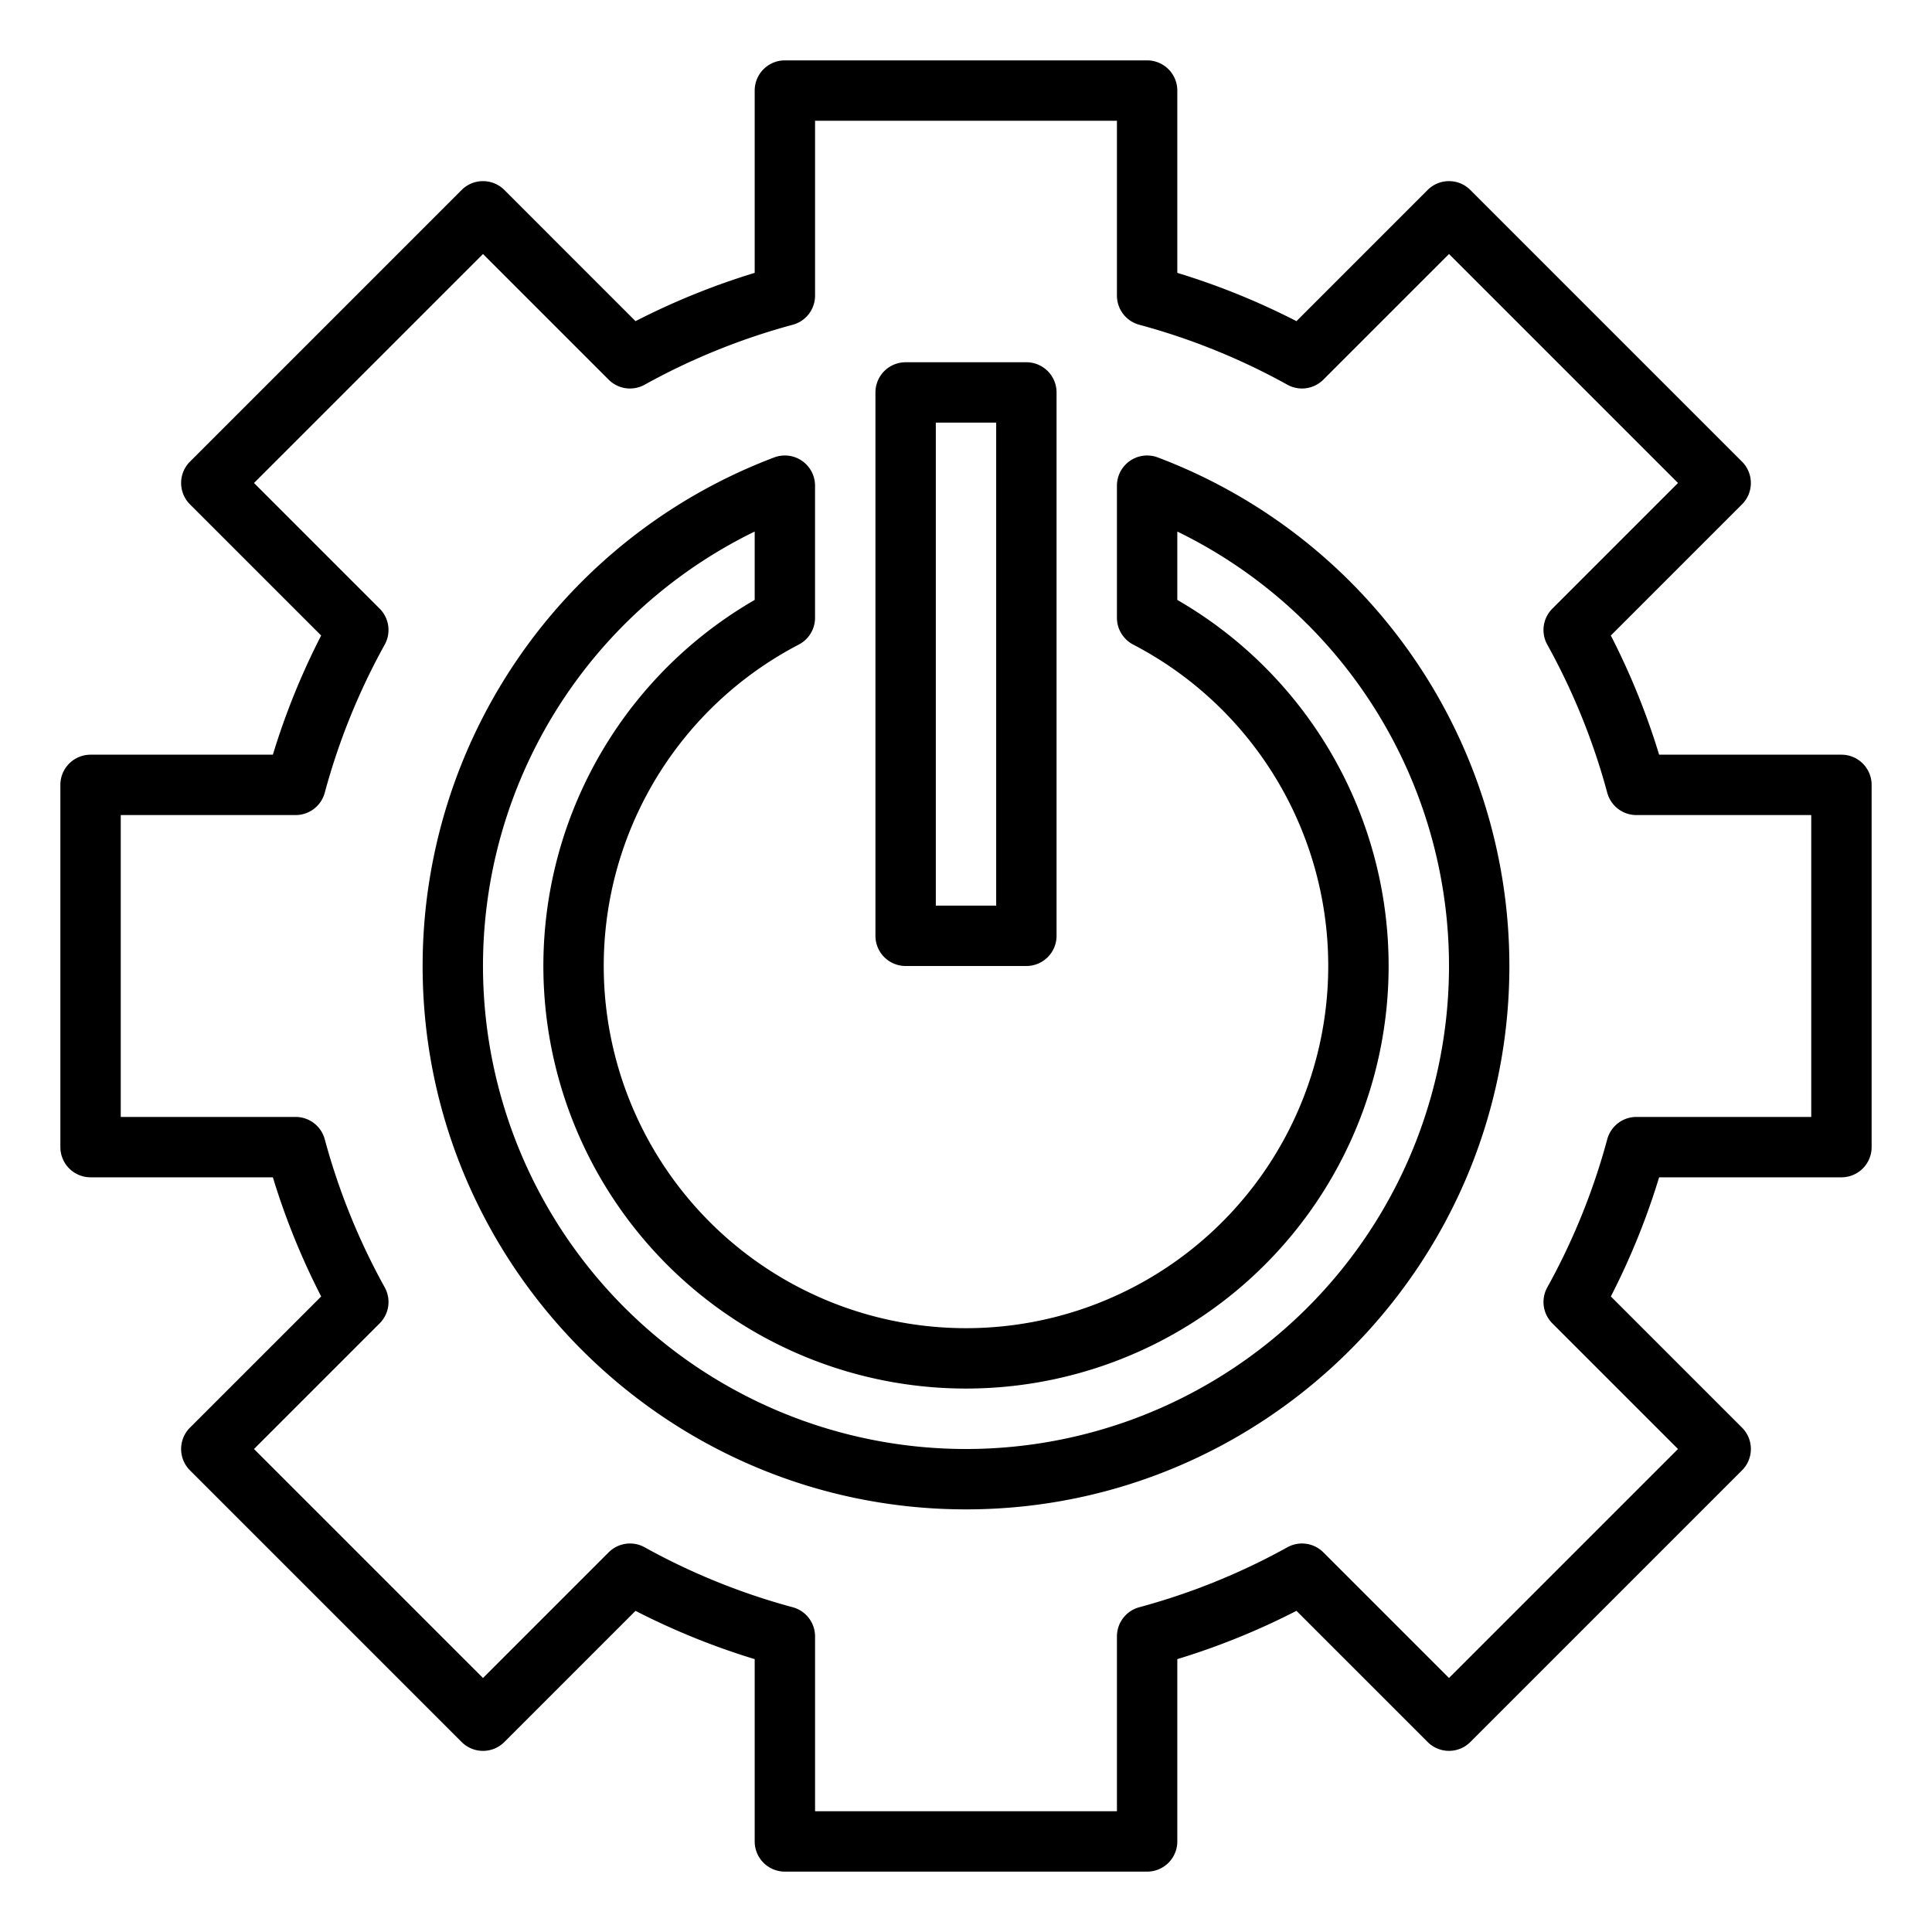 <svg id="Outline" xmlns="http://www.w3.org/2000/svg" viewBox="0 0 512 512"><path d="M488,200H439.688a191.094,191.094,0,0,0-12.8-31.578l34.765-34.765a8,8,0,0,0,0-11.314l-72-72a8,8,0,0,0-11.314,0L343.579,85.107A191.243,191.243,0,0,0,312,72.311V24a8,8,0,0,0-8-8H208a8,8,0,0,0-8,8V72.311a191.243,191.243,0,0,0-31.579,12.8L133.657,50.343a8,8,0,0,0-11.314,0l-72,72a8,8,0,0,0,0,11.314l34.765,34.765A191.2,191.2,0,0,0,72.312,200H24a8,8,0,0,0-8,8v96a8,8,0,0,0,8,8H72.312a191.2,191.2,0,0,0,12.8,31.578L50.343,378.343a8,8,0,0,0,0,11.314l72,72a8,8,0,0,0,11.314,0l34.764-34.764A191.243,191.243,0,0,0,200,439.689V488a8,8,0,0,0,8,8h96a8,8,0,0,0,8-8V439.689a191.243,191.243,0,0,0,31.579-12.8l34.764,34.764a8,8,0,0,0,11.314,0l72-72a8,8,0,0,0,0-11.314l-34.765-34.765A191.094,191.094,0,0,0,439.688,312H488a8,8,0,0,0,8-8V208A8,8,0,0,0,488,200Zm-8,96H433.662a8,8,0,0,0-7.725,5.918,175.027,175.027,0,0,1-15.891,39.249,8,8,0,0,0,1.341,9.534l33.3,33.3L384,444.686l-33.3-33.3a8,8,0,0,0-9.534-1.341,175.039,175.039,0,0,1-39.249,15.892A8,8,0,0,0,296,433.662V480H216V433.662a8,8,0,0,0-5.918-7.724,175.039,175.039,0,0,1-39.249-15.892,8,8,0,0,0-9.534,1.341l-33.3,33.3L67.314,384l33.3-33.3a8,8,0,0,0,1.341-9.535,175.021,175.021,0,0,1-15.892-39.248A8,8,0,0,0,78.338,296H32V216H78.338a8,8,0,0,0,7.724-5.918,175.021,175.021,0,0,1,15.892-39.248,8,8,0,0,0-1.341-9.535L67.314,128,128,67.314l33.3,33.3a8,8,0,0,0,9.534,1.341,175.039,175.039,0,0,1,39.249-15.892A8,8,0,0,0,216,78.338V32h80V78.338a8,8,0,0,0,5.918,7.724,175.039,175.039,0,0,1,39.249,15.892,8,8,0,0,0,9.534-1.341l33.3-33.3L444.686,128l-33.3,33.3a8,8,0,0,0-1.341,9.534,175.027,175.027,0,0,1,15.891,39.249A8,8,0,0,0,433.662,216H480ZM306.824,121.225A8,8,0,0,0,296,128.71v35.01a8,8,0,0,0,4.3,7.095,96,96,0,1,1-88.606,0,8,8,0,0,0,4.3-7.095V128.71a8,8,0,0,0-10.824-7.485A144.064,144.064,0,0,0,112,256c0,79.4,64.6,144,144,144s144-64.6,144-144a144.064,144.064,0,0,0-93.176-134.775ZM256,384a128.02,128.02,0,0,1-56-243.133v18.119a112,112,0,1,0,112,0V140.867A128.02,128.02,0,0,1,256,384ZM240,256h32a8,8,0,0,0,8-8V104a8,8,0,0,0-8-8H240a8,8,0,0,0-8,8V248A8,8,0,0,0,240,256Zm8-144h16V240H248Z"/></svg>